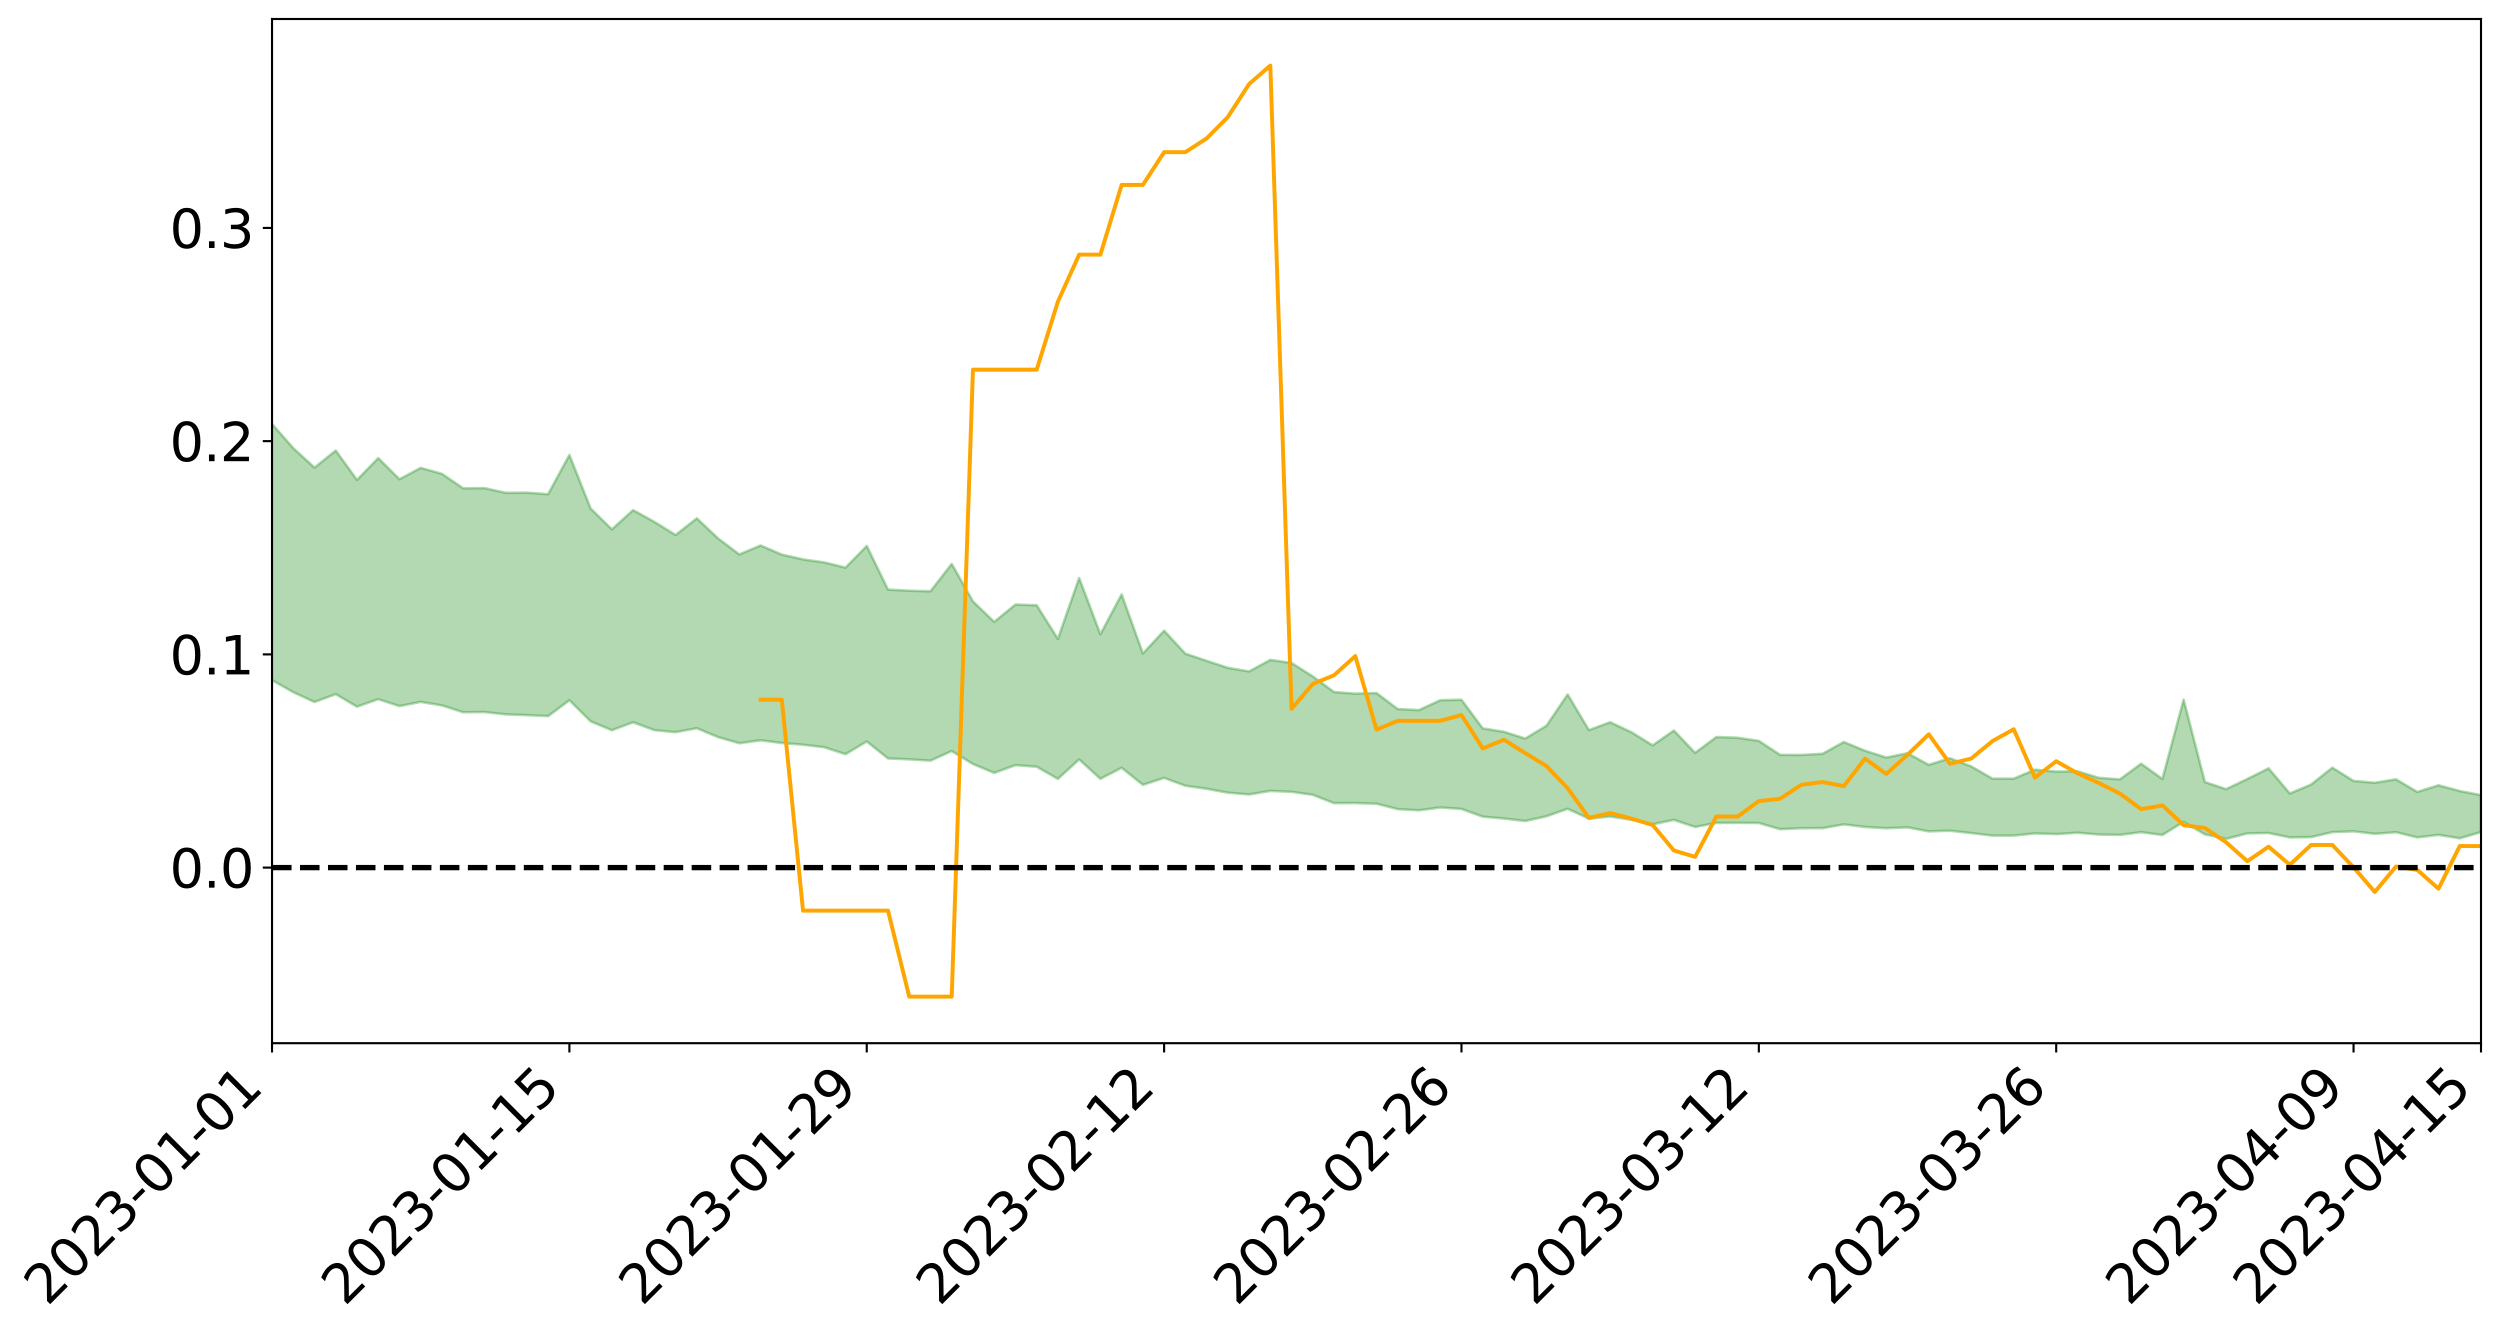 <?xml version="1.0" encoding="utf-8" standalone="no"?>
<!DOCTYPE svg PUBLIC "-//W3C//DTD SVG 1.1//EN"
  "http://www.w3.org/Graphics/SVG/1.1/DTD/svg11.dtd">
<svg xmlns:xlink="http://www.w3.org/1999/xlink" width="947.275pt" height="505.355pt" viewBox="0 0 947.275 505.355" xmlns="http://www.w3.org/2000/svg" version="1.1">
 <defs>
  <style type="text/css">*{stroke-linejoin: round; stroke-linecap: butt}</style>
 </defs>
 <g id="figure_1">
  <g id="patch_1">
   <path d="M 0 505.355 
L 947.275 505.355 
L 947.275 -0 
L 0 -0 
z
" style="fill: #ffffff"/>
  </g>
  <g id="axes_1">
   <g id="patch_2">
    <path d="M 103.075 395.28 
L 940.075 395.28 
L 940.075 7.2 
L 103.075 7.2 
z
" style="fill: #ffffff"/>
   </g>
   <g id="PolyCollection_1">
    <path d="M -4315.319 328.693 
L -4315.319 328.702 
L -4307.271 328.65 
L -4299.223 328.605 
L -4291.175 328.553 
L -4283.127 328.521 
L -4275.079 328.482 
L -4267.031 328.437 
L -4258.983 328.392 
L -4250.935 328.351 
L -4242.887 328.316 
L -4234.839 328.274 
L -4226.791 328.23 
L -4218.742 328.187 
L -4210.694 328.134 
L -4202.646 328.091 
L -4194.598 328.039 
L -4186.55 327.995 
L -4178.502 327.934 
L -4170.454 327.886 
L -4162.406 327.839 
L -4154.358 327.783 
L -4146.31 327.728 
L -4138.262 327.675 
L -4130.214 327.61 
L -4122.166 327.554 
L -4114.117 327.488 
L -4106.069 327.421 
L -4098.021 327.346 
L -4089.973 327.269 
L -4081.925 327.195 
L -4073.877 327.108 
L -4065.829 327.008 
L -4057.781 326.922 
L -4049.733 326.823 
L -4041.685 326.708 
L -4033.637 326.603 
L -4025.589 326.479 
L -4017.541 326.353 
L -4009.492 326.224 
L -4001.444 326.087 
L -3993.396 325.935 
L -3985.348 325.773 
L -3977.3 325.601 
L -3969.252 325.437 
L -3961.204 325.242 
L -3953.156 325.059 
L -3945.108 324.863 
L -3937.06 324.668 
L -3929.012 324.456 
L -3920.964 324.226 
L -3912.916 324.017 
L -3904.867 323.781 
L -3896.819 323.536 
L -3888.771 323.298 
L -3880.723 323.064 
L -3872.675 322.808 
L -3864.627 322.549 
L -3856.579 322.292 
L -3848.531 322.023 
L -3840.483 321.751 
L -3832.435 321.48 
L -3824.387 321.2 
L -3816.339 320.919 
L -3808.291 320.644 
L -3800.242 320.357 
L -3792.194 320.047 
L -3784.146 319.748 
L -3776.098 319.45 
L -3768.05 319.158 
L -3760.002 318.852 
L -3751.954 318.554 
L -3743.906 318.25 
L -3735.858 317.979 
L -3727.81 317.653 
L -3719.762 317.375 
L -3711.714 317.067 
L -3703.666 316.774 
L -3695.617 316.465 
L -3687.569 316.192 
L -3679.521 315.878 
L -3671.473 315.585 
L -3663.425 315.31 
L -3655.377 315.008 
L -3647.329 314.73 
L -3639.281 314.438 
L -3631.233 314.138 
L -3623.185 313.851 
L -3615.137 313.574 
L -3607.089 313.275 
L -3599.041 312.989 
L -3590.992 312.695 
L -3582.944 312.407 
L -3574.896 312.131 
L -3566.848 311.847 
L -3558.8 311.559 
L -3550.752 311.302 
L -3542.704 311.007 
L -3534.656 310.725 
L -3526.608 310.448 
L -3518.56 310.17 
L -3510.512 309.892 
L -3502.464 309.61 
L -3494.416 309.342 
L -3486.367 309.061 
L -3478.319 308.773 
L -3470.271 308.481 
L -3462.223 308.185 
L -3454.175 307.909 
L -3446.127 307.603 
L -3438.079 307.275 
L -3430.031 306.969 
L -3421.983 306.644 
L -3413.935 306.314 
L -3405.887 305.965 
L -3397.839 305.609 
L -3389.791 305.28 
L -3381.742 304.902 
L -3373.694 304.544 
L -3365.646 304.157 
L -3357.598 303.804 
L -3349.55 303.385 
L -3341.502 302.975 
L -3333.454 302.578 
L -3325.406 302.174 
L -3317.358 301.757 
L -3309.31 301.32 
L -3301.262 300.913 
L -3293.214 300.443 
L -3285.166 300.034 
L -3277.117 299.55 
L -3269.069 299.083 
L -3261.021 298.628 
L -3252.973 298.194 
L -3244.925 297.682 
L -3236.877 297.224 
L -3228.829 296.632 
L -3220.781 296.128 
L -3212.733 295.663 
L -3204.685 295.133 
L -3196.637 294.59 
L -3188.589 293.958 
L -3180.541 293.37 
L -3172.492 292.889 
L -3164.444 292.101 
L -3156.396 291.48 
L -3148.348 290.845 
L -3140.3 290.187 
L -3132.252 289.433 
L -3124.204 288.729 
L -3116.156 288.213 
L -3108.108 287.542 
L -3100.06 286.406 
L -3092.012 285.463 
L -3083.964 284.786 
L -3075.916 283.825 
L -3067.867 283.043 
L -3059.819 282.374 
L -3051.771 281.322 
L -3043.723 280.118 
L -3035.675 279.321 
L -3027.627 278.842 
L -3019.579 277.854 
L -3011.531 277.461 
L -3003.483 276.779 
L -2995.435 275.704 
L -2987.387 275.595 
L -2979.339 275.893 
L -2971.291 276.679 
L -2963.242 275.588 
L -2955.194 277.577 
L -2947.146 278.111 
L -2939.098 275.347 
L -2931.05 276.208 
L -2923.002 277.518 
L -2914.954 276.833 
L -2906.906 276.732 
L -2898.858 282.149 
L -2890.81 289.824 
L -2882.762 293.657 
L -2874.714 285.399 
L -2866.666 289.684 
L -2858.617 295.283 
L -2850.569 294.975 
L -2842.521 306.337 
L -2834.473 304.793 
L -2826.425 301.321 
L -2818.377 292.716 
L -2810.329 300.802 
L -2802.281 305.661 
L -2794.233 303.62 
L -2786.185 304.879 
L -2778.137 309.458 
L -2770.089 308.835 
L -2762.041 304.864 
L -2753.992 309.824 
L -2745.944 310.796 
L -2737.896 309.007 
L -2729.848 312.149 
L -2721.8 313.289 
L -2713.752 312.961 
L -2705.704 311.989 
L -2697.656 313.012 
L -2689.608 311.939 
L -2681.56 312.019 
L -2673.512 312.996 
L -2665.464 312.053 
L -2657.416 312.525 
L -2649.367 312.54 
L -2641.319 311.779 
L -2633.271 312.047 
L -2625.223 310.957 
L -2617.175 311.025 
L -2609.127 311.321 
L -2601.079 311.334 
L -2593.031 310.802 
L -2584.983 310.349 
L -2576.935 310.233 
L -2568.887 309.735 
L -2560.839 309.658 
L -2552.791 309.565 
L -2544.742 308.811 
L -2536.694 309.168 
L -2528.646 308.669 
L -2520.598 308.453 
L -2512.55 308.466 
L -2504.502 307.976 
L -2496.454 307.851 
L -2488.406 308.01 
L -2480.358 308.269 
L -2472.31 307.457 
L -2464.262 307.306 
L -2456.214 307.027 
L -2448.166 308.384 
L -2440.117 308.382 
L -2432.069 308.872 
L -2424.021 307.506 
L -2415.973 306.649 
L -2407.925 306.861 
L -2399.877 307.72 
L -2391.829 307.809 
L -2383.781 306.145 
L -2375.733 307.426 
L -2367.685 307.01 
L -2359.637 306.704 
L -2351.589 305.879 
L -2343.541 306.388 
L -2335.492 305.931 
L -2327.444 306.161 
L -2319.396 305.564 
L -2311.348 305.064 
L -2303.3 304.255 
L -2295.252 303.797 
L -2287.204 303.365 
L -2279.156 302.815 
L -2271.108 302.577 
L -2263.06 302.041 
L -2255.012 301.469 
L -2246.964 300.225 
L -2238.916 299.237 
L -2230.867 298.696 
L -2222.819 297.628 
L -2214.771 297.267 
L -2206.723 296.291 
L -2198.675 294.942 
L -2190.627 293.784 
L -2182.579 292.855 
L -2174.531 291.472 
L -2166.483 290.548 
L -2158.435 289.33 
L -2150.387 288.227 
L -2142.339 286.872 
L -2134.291 285.724 
L -2126.242 284.243 
L -2118.194 283.032 
L -2110.146 281.743 
L -2102.098 280.103 
L -2094.05 278.597 
L -2086.002 277.403 
L -2077.954 276.122 
L -2069.906 274.523 
L -2061.858 273.217 
L -2053.81 271.669 
L -2045.762 269.513 
L -2037.714 268.5 
L -2029.666 266.711 
L -2021.617 265.28 
L -2013.569 263.683 
L -2005.521 261.934 
L -1997.473 260.174 
L -1989.425 258.534 
L -1981.377 256.389 
L -1973.329 254.983 
L -1965.281 252.916 
L -1957.233 251.566 
L -1949.185 249.495 
L -1941.137 247.466 
L -1933.089 245.624 
L -1925.041 244.112 
L -1916.992 241.744 
L -1908.944 240.07 
L -1900.896 237.949 
L -1892.848 236.176 
L -1884.8 233.948 
L -1876.752 231.963 
L -1868.704 231.492 
L -1860.656 227.832 
L -1852.608 227.046 
L -1844.56 224.721 
L -1836.512 223.036 
L -1828.464 221.099 
L -1820.416 219.063 
L -1812.367 217.187 
L -1804.319 215.41 
L -1796.271 213.729 
L -1788.223 212.035 
L -1780.175 212.903 
L -1772.127 208.383 
L -1764.079 207.226 
L -1756.031 210.24 
L -1747.983 205.111 
L -1739.935 205.65 
L -1731.887 204.924 
L -1723.839 202.08 
L -1715.791 202.425 
L -1707.742 204.516 
L -1699.694 202.449 
L -1691.646 201.523 
L -1683.598 202.968 
L -1675.55 202.328 
L -1667.502 203.18 
L -1659.454 204.612 
L -1651.406 206.553 
L -1643.358 212.297 
L -1635.31 210.661 
L -1627.262 213.565 
L -1619.214 215.777 
L -1611.166 217.033 
L -1603.117 219.994 
L -1595.069 221.632 
L -1587.021 217.637 
L -1578.973 220.93 
L -1570.925 227.489 
L -1562.877 230.709 
L -1554.829 232.161 
L -1546.781 241.074 
L -1538.733 241.753 
L -1530.685 244.15 
L -1522.637 243.449 
L -1514.589 250.96 
L -1506.541 248.567 
L -1498.492 247.186 
L -1490.444 253.592 
L -1482.396 258.124 
L -1474.348 257.666 
L -1466.3 260.33 
L -1458.252 261.149 
L -1450.204 261.244 
L -1442.156 261.168 
L -1434.108 262.601 
L -1426.06 263.374 
L -1418.012 267.987 
L -1409.964 265.489 
L -1401.916 269.484 
L -1393.867 268.461 
L -1385.819 267.802 
L -1377.771 269.349 
L -1369.723 270.71 
L -1361.675 268.718 
L -1353.627 269.512 
L -1345.579 269.438 
L -1337.531 271.521 
L -1329.483 270.271 
L -1321.435 269.6 
L -1313.387 270.072 
L -1305.339 270.964 
L -1297.291 270.248 
L -1289.242 268.983 
L -1281.194 269.369 
L -1273.146 267.53 
L -1265.098 267.469 
L -1257.05 269.882 
L -1249.002 269.464 
L -1240.954 267.686 
L -1232.906 267.03 
L -1224.858 266.906 
L -1216.81 264.978 
L -1208.762 265.055 
L -1200.714 264.722 
L -1192.666 264.045 
L -1184.617 263.268 
L -1176.569 261.921 
L -1168.521 262.168 
L -1160.473 261.144 
L -1152.425 260.645 
L -1144.377 259.935 
L -1136.329 259.63 
L -1128.281 258.516 
L -1120.233 256.781 
L -1112.185 256.386 
L -1104.137 254.925 
L -1096.089 252.97 
L -1088.041 253.867 
L -1079.992 251.333 
L -1071.944 251.982 
L -1063.896 251.279 
L -1055.848 251.172 
L -1047.8 249.478 
L -1039.752 249.129 
L -1031.704 248.686 
L -1023.656 246.674 
L -1015.608 246.909 
L -1007.56 246.547 
L -999.512 246.279 
L -991.464 245.24 
L -983.416 245.461 
L -975.367 244.411 
L -967.319 243.415 
L -959.271 241.94 
L -951.223 241.373 
L -943.175 240.955 
L -935.127 239.903 
L -927.079 239.914 
L -919.031 239.344 
L -910.983 238.41 
L -902.935 238.332 
L -894.887 237.298 
L -886.839 237.973 
L -878.791 237.23 
L -870.742 237.171 
L -862.694 235.928 
L -854.646 234.268 
L -846.598 235.532 
L -838.55 235.414 
L -830.502 234.829 
L -822.454 234.23 
L -814.406 233.067 
L -806.358 232.76 
L -798.31 232.1 
L -790.262 232.139 
L -782.214 231.863 
L -774.166 230.768 
L -766.117 229.236 
L -758.069 231.124 
L -750.021 230.621 
L -741.973 229.318 
L -733.925 230.081 
L -725.877 227.783 
L -717.829 228.02 
L -709.781 228.123 
L -701.733 226.551 
L -693.685 229.116 
L -685.637 226.458 
L -677.589 225.084 
L -669.541 226.741 
L -661.492 227.152 
L -653.444 226.268 
L -645.396 226.875 
L -637.348 225.617 
L -629.3 227.89 
L -621.252 226.639 
L -613.204 227.052 
L -605.156 225.387 
L -597.108 223.886 
L -589.06 225.628 
L -581.012 228.81 
L -572.964 225.014 
L -564.916 225.139 
L -556.867 223.668 
L -548.819 224.243 
L -540.771 223.977 
L -532.723 223.038 
L -524.675 222.641 
L -516.627 224.156 
L -508.579 223.26 
L -500.531 224.646 
L -492.483 224.856 
L -484.435 220.582 
L -476.387 222.278 
L -468.339 222.383 
L -460.291 222.645 
L -452.242 222.882 
L -444.194 225.567 
L -436.146 226.635 
L -428.098 226.506 
L -420.05 229.484 
L -412.002 234.422 
L -403.954 228.555 
L -395.906 228.499 
L -387.858 228.639 
L -379.81 230.61 
L -371.762 231.077 
L -363.714 231.083 
L -355.666 235.35 
L -347.617 236.934 
L -339.569 232.123 
L -331.521 236.512 
L -323.473 234.372 
L -315.425 233.044 
L -307.377 238.37 
L -299.329 237.325 
L -291.281 240.766 
L -283.233 239.729 
L -275.185 237.418 
L -267.137 239.574 
L -259.089 239.583 
L -251.041 241.705 
L -242.992 240.381 
L -234.944 243.869 
L -226.896 241.373 
L -218.848 243.217 
L -210.8 242.846 
L -202.752 244.875 
L -194.704 241.612 
L -186.656 245.115 
L -178.608 244.928 
L -170.56 247.326 
L -162.512 248.597 
L -154.464 248.617 
L -146.416 248.016 
L -138.367 249.567 
L -130.319 250.731 
L -122.271 249.724 
L -114.223 249.355 
L -106.175 250.717 
L -98.127 251.958 
L -90.079 249.85 
L -82.031 248.637 
L -73.983 253.509 
L -65.935 255.733 
L -57.887 250.781 
L -49.839 252.26 
L -41.791 253.009 
L -33.742 253.381 
L -25.694 255.893 
L -17.646 255.596 
L -9.598 254.597 
L -1.55 255.707 
L 6.498 256.028 
L 14.546 253.378 
L 22.594 254.758 
L 30.642 253.949 
L 38.69 257.684 
L 46.738 262.286 
L 54.786 261.678 
L 62.834 258.107 
L 70.883 257.763 
L 78.931 258.305 
L 86.979 258.526 
L 95.027 261.965 
L 103.075 257.71 
L 111.123 262.295 
L 119.171 265.999 
L 127.219 263.027 
L 135.267 267.779 
L 143.315 264.924 
L 151.363 267.553 
L 159.411 265.951 
L 167.459 267.291 
L 175.508 269.888 
L 183.556 269.807 
L 191.604 270.678 
L 199.652 270.98 
L 207.7 271.354 
L 215.748 265.342 
L 223.796 273.326 
L 231.844 276.694 
L 239.892 273.679 
L 247.94 276.667 
L 255.988 277.43 
L 264.036 275.928 
L 272.084 279.302 
L 280.133 281.62 
L 288.181 280.514 
L 296.229 281.532 
L 304.277 282.183 
L 312.325 283.142 
L 320.373 285.773 
L 328.421 280.961 
L 336.469 287.374 
L 344.517 287.734 
L 352.565 288.22 
L 360.613 284.577 
L 368.661 289.493 
L 376.709 292.861 
L 384.758 289.927 
L 392.806 290.522 
L 400.854 295.128 
L 408.902 287.763 
L 416.95 295.112 
L 424.998 290.925 
L 433.046 297.399 
L 441.094 294.749 
L 449.142 297.73 
L 457.19 298.868 
L 465.238 300.358 
L 473.286 301.036 
L 481.334 299.686 
L 489.383 300.03 
L 497.431 301.172 
L 505.479 304.322 
L 513.527 304.296 
L 521.575 304.536 
L 529.623 306.595 
L 537.671 307.045 
L 545.719 305.974 
L 553.767 306.511 
L 561.815 309.439 
L 569.863 310.147 
L 577.911 311.104 
L 585.959 309.307 
L 594.008 306.462 
L 602.056 310.186 
L 610.104 309.396 
L 618.152 310.59 
L 626.2 312.343 
L 634.248 310.678 
L 642.296 313.349 
L 650.344 311.82 
L 658.392 311.777 
L 666.44 311.855 
L 674.488 314.191 
L 682.536 313.815 
L 690.584 313.789 
L 698.633 312.379 
L 706.681 313.347 
L 714.729 313.825 
L 722.777 313.497 
L 730.825 315.015 
L 738.873 314.779 
L 746.921 315.661 
L 754.969 316.629 
L 763.017 316.62 
L 771.065 315.79 
L 779.113 316.059 
L 787.161 315.534 
L 795.209 316.22 
L 803.258 316.349 
L 811.306 315.318 
L 819.354 316.38 
L 827.402 311.417 
L 835.45 316.16 
L 843.498 317.862 
L 851.546 315.789 
L 859.594 315.646 
L 867.642 317.304 
L 875.69 317.195 
L 883.738 315.306 
L 891.786 314.994 
L 899.834 315.94 
L 907.883 315.339 
L 915.931 317.311 
L 923.979 316.343 
L 932.027 317.651 
L 940.075 315.281 
L 940.075 301.281 
L 940.075 301.281 
L 932.027 299.729 
L 923.979 297.556 
L 915.931 300.08 
L 907.883 295.285 
L 899.834 296.596 
L 891.786 295.899 
L 883.738 290.881 
L 875.69 297.278 
L 867.642 300.679 
L 859.594 291.127 
L 851.546 295.161 
L 843.498 299.018 
L 835.45 296.328 
L 827.402 265.097 
L 819.354 295.168 
L 811.306 289.378 
L 803.258 295.306 
L 795.209 294.724 
L 787.161 292.259 
L 779.113 292.372 
L 771.065 291.639 
L 763.017 295.037 
L 754.969 295.049 
L 746.921 290.404 
L 738.873 287.31 
L 730.825 289.804 
L 722.777 285.392 
L 714.729 287.053 
L 706.681 284.453 
L 698.633 281.155 
L 690.584 285.621 
L 682.536 286.06 
L 674.488 286.023 
L 666.44 280.732 
L 658.392 279.54 
L 650.344 279.257 
L 642.296 285.276 
L 634.248 276.808 
L 626.2 282.425 
L 618.152 277.44 
L 610.104 273.668 
L 602.056 276.646 
L 594.008 263.139 
L 585.959 275.001 
L 577.911 279.846 
L 569.863 277.282 
L 561.815 275.996 
L 553.767 265.138 
L 545.719 265.33 
L 537.671 269.056 
L 529.623 268.676 
L 521.575 262.609 
L 513.527 262.836 
L 505.479 262.221 
L 497.431 256.305 
L 489.383 251.211 
L 481.334 250.043 
L 473.286 254.408 
L 465.238 253.05 
L 457.19 250.394 
L 449.142 247.686 
L 441.094 238.973 
L 433.046 247.629 
L 424.998 225.221 
L 416.95 240.347 
L 408.902 219.015 
L 400.854 242.099 
L 392.806 229.325 
L 384.758 229.074 
L 376.709 235.638 
L 368.661 227.853 
L 360.613 213.685 
L 352.565 224.043 
L 344.517 223.823 
L 336.469 223.398 
L 328.421 206.877 
L 320.373 215.079 
L 312.325 213.109 
L 304.277 211.957 
L 296.229 210.14 
L 288.181 206.686 
L 280.133 210.084 
L 272.084 204.004 
L 264.036 196.405 
L 255.988 202.722 
L 247.94 197.737 
L 239.892 193.293 
L 231.844 200.577 
L 223.796 192.679 
L 215.748 172.391 
L 207.7 187.252 
L 199.652 186.68 
L 191.604 186.735 
L 183.556 184.943 
L 175.508 185.05 
L 167.459 179.539 
L 159.411 177.286 
L 151.363 181.589 
L 143.315 173.577 
L 135.267 181.849 
L 127.219 170.72 
L 119.171 177.191 
L 111.123 169.808 
L 103.075 160.657 
L 95.027 169.189 
L 86.979 161.183 
L 78.931 161.814 
L 70.883 161.538 
L 62.834 162.403 
L 54.786 170.115 
L 46.738 172.015 
L 38.69 162.951 
L 30.642 153.673 
L 22.594 156.411 
L 14.546 154.632 
L 6.498 160.637 
L -1.55 160.147 
L -9.598 157.905 
L -17.646 161.103 
L -25.694 160.997 
L -33.742 156.376 
L -41.791 157.105 
L -49.839 155.417 
L -57.887 153.306 
L -65.935 164.23 
L -73.983 158.341 
L -82.031 150.226 
L -90.079 154.38 
L -98.127 158.116 
L -106.175 155.958 
L -114.223 154.347 
L -122.271 155.953 
L -130.319 159.898 
L -138.367 156.038 
L -146.416 154.753 
L -154.464 156.623 
L -162.512 154.293 
L -170.56 155.327 
L -178.608 150.431 
L -186.656 152.514 
L -194.704 146.503 
L -202.752 152.108 
L -210.8 149.815 
L -218.848 151.551 
L -226.896 150.08 
L -234.944 153.594 
L -242.992 148.244 
L -251.041 151.998 
L -259.089 148.712 
L -267.137 149.634 
L -275.185 147.114 
L -283.233 148.813 
L -291.281 153.026 
L -299.329 149.426 
L -307.377 150.603 
L -315.425 143.287 
L -323.473 147.024 
L -331.521 149.041 
L -339.569 143.467 
L -347.617 150.213 
L -355.666 150.975 
L -363.714 143.872 
L -371.762 144.271 
L -379.81 144.028 
L -387.858 141.659 
L -395.906 143.779 
L -403.954 143.418 
L -412.002 152.376 
L -420.05 146.734 
L -428.098 142.667 
L -436.146 143.133 
L -444.194 142.205 
L -452.242 139.925 
L -460.291 141.262 
L -468.339 139.876 
L -476.387 142.301 
L -484.435 140.123 
L -492.483 145.48 
L -500.531 146.574 
L -508.579 145.878 
L -516.627 147.416 
L -524.675 145.983 
L -532.723 147.889 
L -540.771 149.185 
L -548.819 151.938 
L -556.867 150.522 
L -564.916 153.545 
L -572.964 153.46 
L -581.012 158.712 
L -589.06 155.872 
L -597.108 154.549 
L -605.156 157.014 
L -613.204 158.341 
L -621.252 158.798 
L -629.3 161.963 
L -637.348 159.913 
L -645.396 162.141 
L -653.444 161.582 
L -661.492 162.363 
L -669.541 161.884 
L -677.589 161.024 
L -685.637 163.575 
L -693.685 166.861 
L -701.733 164.121 
L -709.781 166.157 
L -717.829 165.691 
L -725.877 166.973 
L -733.925 169.559 
L -741.973 169.062 
L -750.021 171.207 
L -758.069 171.979 
L -766.117 170.159 
L -774.166 171.672 
L -782.214 173.324 
L -790.262 174.096 
L -798.31 174.313 
L -806.358 175.566 
L -814.406 175.685 
L -822.454 177.411 
L -830.502 178.088 
L -838.55 178.689 
L -846.598 179.288 
L -854.646 176.977 
L -862.694 180.103 
L -870.742 181.517 
L -878.791 181.465 
L -886.839 181.827 
L -894.887 182.114 
L -902.935 183.213 
L -910.983 183.208 
L -919.031 184.725 
L -927.079 185.429 
L -935.127 185.398 
L -943.175 186.123 
L -951.223 187.011 
L -959.271 187.925 
L -967.319 190.366 
L -975.367 191.153 
L -983.416 192.487 
L -991.464 192.239 
L -999.512 193.543 
L -1007.56 193.938 
L -1015.608 194.551 
L -1023.656 193.756 
L -1031.704 197.126 
L -1039.752 197.718 
L -1047.8 198.252 
L -1055.848 200.423 
L -1063.896 200.641 
L -1071.944 201.755 
L -1079.992 201.187 
L -1088.041 204.07 
L -1096.089 203.697 
L -1104.137 206.497 
L -1112.185 208.601 
L -1120.233 209.482 
L -1128.281 212.031 
L -1136.329 214.108 
L -1144.377 214.433 
L -1152.425 215.857 
L -1160.473 216.537 
L -1168.521 218.277 
L -1176.569 218.262 
L -1184.617 220.525 
L -1192.666 222.306 
L -1200.714 223.505 
L -1208.762 224.36 
L -1216.81 225.104 
L -1224.858 227.485 
L -1232.906 228.304 
L -1240.954 229.892 
L -1249.002 232.07 
L -1257.05 232.976 
L -1265.098 231.626 
L -1273.146 232.43 
L -1281.194 234.752 
L -1289.242 235.274 
L -1297.291 236.947 
L -1305.339 238.226 
L -1313.387 237.948 
L -1321.435 238.823 
L -1329.483 239.848 
L -1337.531 241.483 
L -1345.579 240.182 
L -1353.627 241.088 
L -1361.675 241.325 
L -1369.723 243.523 
L -1377.771 243.502 
L -1385.819 242.627 
L -1393.867 243.888 
L -1401.916 245.176 
L -1409.964 242.547 
L -1418.012 245.355 
L -1426.06 242.224 
L -1434.108 242.28 
L -1442.156 241.815 
L -1450.204 242.807 
L -1458.252 243.241 
L -1466.3 243.026 
L -1474.348 241.513 
L -1482.396 242.862 
L -1490.444 238.98 
L -1498.492 234.699 
L -1506.541 235.999 
L -1514.589 238.373 
L -1522.637 232.787 
L -1530.685 233.239 
L -1538.733 232.055 
L -1546.781 231.872 
L -1554.829 224.74 
L -1562.877 224.158 
L -1570.925 221.535 
L -1578.973 215.631 
L -1587.021 211.127 
L -1595.069 216.148 
L -1603.117 213.823 
L -1611.166 209.876 
L -1619.214 208.263 
L -1627.262 205.365 
L -1635.31 201.53 
L -1643.358 203.322 
L -1651.406 196.37 
L -1659.454 193.044 
L -1667.502 191.493 
L -1675.55 190.238 
L -1683.598 191.122 
L -1691.646 189.509 
L -1699.694 191.087 
L -1707.742 193.301 
L -1715.791 190.19 
L -1723.839 190.014 
L -1731.887 193.384 
L -1739.935 194.291 
L -1747.983 193.256 
L -1756.031 200.049 
L -1764.079 195.665 
L -1772.127 197.474 
L -1780.175 202.727 
L -1788.223 201.588 
L -1796.271 203.69 
L -1804.319 205.607 
L -1812.367 207.816 
L -1820.416 209.935 
L -1828.464 212.303 
L -1836.512 214.516 
L -1844.56 216.379 
L -1852.608 219.174 
L -1860.656 220.061 
L -1868.704 224.356 
L -1876.752 224.806 
L -1884.8 227.099 
L -1892.848 229.728 
L -1900.896 231.759 
L -1908.944 234.287 
L -1916.992 236.172 
L -1925.041 238.918 
L -1933.089 240.684 
L -1941.137 242.875 
L -1949.185 245.192 
L -1957.233 247.605 
L -1965.281 249.226 
L -1973.329 251.599 
L -1981.377 253.175 
L -1989.425 255.584 
L -1997.473 257.446 
L -2005.521 259.467 
L -2013.569 261.42 
L -2021.617 262.982 
L -2029.666 264.338 
L -2037.714 266.035 
L -2045.762 266.99 
L -2053.81 269.034 
L -2061.858 270.47 
L -2069.906 271.754 
L -2077.954 273.28 
L -2086.002 274.281 
L -2094.05 275.65 
L -2102.098 277.05 
L -2110.146 278.569 
L -2118.194 279.766 
L -2126.242 280.942 
L -2134.291 282.208 
L -2142.339 283.427 
L -2150.387 284.727 
L -2158.435 285.79 
L -2166.483 286.931 
L -2174.531 287.884 
L -2182.579 289.149 
L -2190.627 290.095 
L -2198.675 291.147 
L -2206.723 292.423 
L -2214.771 293.338 
L -2222.819 293.676 
L -2230.867 294.727 
L -2238.916 295.309 
L -2246.964 296.319 
L -2255.012 297.477 
L -2263.06 298.109 
L -2271.108 298.699 
L -2279.156 298.867 
L -2287.204 299.469 
L -2295.252 299.846 
L -2303.3 300.244 
L -2311.348 301.056 
L -2319.396 301.543 
L -2327.444 302.22 
L -2335.492 301.882 
L -2343.541 302.256 
L -2351.589 301.699 
L -2359.637 302.6 
L -2367.685 302.742 
L -2375.733 303.397 
L -2383.781 302.005 
L -2391.829 303.678 
L -2399.877 303.534 
L -2407.925 302.556 
L -2415.973 302.291 
L -2424.021 303.136 
L -2432.069 304.612 
L -2440.117 304.002 
L -2448.166 303.937 
L -2456.214 302.385 
L -2464.262 302.32 
L -2472.31 302.706 
L -2480.358 303.577 
L -2488.406 303.222 
L -2496.454 302.973 
L -2504.502 303.058 
L -2512.55 303.562 
L -2520.598 303.367 
L -2528.646 303.662 
L -2536.694 304.194 
L -2544.742 303.707 
L -2552.791 304.507 
L -2560.839 304.575 
L -2568.887 304.614 
L -2576.935 305.097 
L -2584.983 305.171 
L -2593.031 305.716 
L -2601.079 306.317 
L -2609.127 306.266 
L -2617.175 305.937 
L -2625.223 305.684 
L -2633.271 307.03 
L -2641.319 306.729 
L -2649.367 307.616 
L -2657.416 307.577 
L -2665.464 307.159 
L -2673.512 308.037 
L -2681.56 307.112 
L -2689.608 307.1 
L -2697.656 308.233 
L -2705.704 307.324 
L -2713.752 308.391 
L -2721.8 308.697 
L -2729.848 307.696 
L -2737.896 304.631 
L -2745.944 306.501 
L -2753.992 305.524 
L -2762.041 300.989 
L -2770.089 304.749 
L -2778.137 305.475 
L -2786.185 301.273 
L -2794.233 300.074 
L -2802.281 302.235 
L -2810.329 297.385 
L -2818.377 288.832 
L -2826.425 298.088 
L -2834.473 301.689 
L -2842.521 303.316 
L -2850.569 291.645 
L -2858.617 292.048 
L -2866.666 286.24 
L -2874.714 281.776 
L -2882.762 290.598 
L -2890.81 286.673 
L -2898.858 278.699 
L -2906.906 273.125 
L -2914.954 273.369 
L -2923.002 274.216 
L -2931.05 272.956 
L -2939.098 272.171 
L -2947.146 275.193 
L -2955.194 274.725 
L -2963.242 272.583 
L -2971.291 273.728 
L -2979.339 272.784 
L -2987.387 272.347 
L -2995.435 272.308 
L -3003.483 273.434 
L -3011.531 274.053 
L -3019.579 274.371 
L -3027.627 275.331 
L -3035.675 275.736 
L -3043.723 276.503 
L -3051.771 277.772 
L -3059.819 278.738 
L -3067.867 279.374 
L -3075.916 280.09 
L -3083.964 281.076 
L -3092.012 281.663 
L -3100.06 282.608 
L -3108.108 283.774 
L -3116.156 284.454 
L -3124.204 284.896 
L -3132.252 285.604 
L -3140.3 286.32 
L -3148.348 286.979 
L -3156.396 287.608 
L -3164.444 288.213 
L -3172.492 289.07 
L -3180.541 289.486 
L -3188.589 290.107 
L -3196.637 290.758 
L -3204.685 291.312 
L -3212.733 291.861 
L -3220.781 292.304 
L -3228.829 292.783 
L -3236.877 293.448 
L -3244.925 293.896 
L -3252.973 294.43 
L -3261.021 294.855 
L -3269.069 295.34 
L -3277.117 295.839 
L -3285.166 296.346 
L -3293.214 296.769 
L -3301.262 297.264 
L -3309.31 297.693 
L -3317.358 298.154 
L -3325.406 298.58 
L -3333.454 299.027 
L -3341.502 299.438 
L -3349.55 299.881 
L -3357.598 300.361 
L -3365.646 300.722 
L -3373.694 301.18 
L -3381.742 301.572 
L -3389.791 302.03 
L -3397.839 302.361 
L -3405.887 302.786 
L -3413.935 303.191 
L -3421.983 303.576 
L -3430.031 303.969 
L -3438.079 304.331 
L -3446.127 304.755 
L -3454.175 305.136 
L -3462.223 305.447 
L -3470.271 305.819 
L -3478.319 306.19 
L -3486.367 306.558 
L -3494.416 306.913 
L -3502.464 307.242 
L -3510.512 307.605 
L -3518.56 307.96 
L -3526.608 308.317 
L -3534.656 308.671 
L -3542.704 309.034 
L -3550.752 309.412 
L -3558.8 309.734 
L -3566.848 310.105 
L -3574.896 310.467 
L -3582.944 310.814 
L -3590.992 311.172 
L -3599.041 311.536 
L -3607.089 311.889 
L -3615.137 312.26 
L -3623.185 312.595 
L -3631.233 312.937 
L -3639.281 313.3 
L -3647.329 313.649 
L -3655.377 313.978 
L -3663.425 314.327 
L -3671.473 314.642 
L -3679.521 314.981 
L -3687.569 315.344 
L -3695.617 315.65 
L -3703.666 315.995 
L -3711.714 316.32 
L -3719.762 316.662 
L -3727.81 316.967 
L -3735.858 317.329 
L -3743.906 317.623 
L -3751.954 317.956 
L -3760.002 318.281 
L -3768.05 318.615 
L -3776.098 318.93 
L -3784.146 319.251 
L -3792.194 319.575 
L -3800.242 319.906 
L -3808.291 320.199 
L -3816.339 320.478 
L -3824.387 320.764 
L -3832.435 321.052 
L -3840.483 321.33 
L -3848.531 321.615 
L -3856.579 321.896 
L -3864.627 322.164 
L -3872.675 322.436 
L -3880.723 322.707 
L -3888.771 322.952 
L -3896.819 323.203 
L -3904.867 323.467 
L -3912.916 323.716 
L -3920.964 323.937 
L -3929.012 324.185 
L -3937.06 324.41 
L -3945.108 324.616 
L -3953.156 324.824 
L -3961.204 325.018 
L -3969.252 325.23 
L -3977.3 325.403 
L -3985.348 325.587 
L -3993.396 325.761 
L -4001.444 325.921 
L -4009.492 326.067 
L -4017.541 326.199 
L -4025.589 326.331 
L -4033.637 326.462 
L -4041.685 326.569 
L -4049.733 326.691 
L -4057.781 326.793 
L -4065.829 326.88 
L -4073.877 326.985 
L -4081.925 327.075 
L -4089.973 327.149 
L -4098.021 327.229 
L -4106.069 327.307 
L -4114.117 327.375 
L -4122.166 327.443 
L -4130.214 327.499 
L -4138.262 327.568 
L -4146.31 327.621 
L -4154.358 327.678 
L -4162.406 327.738 
L -4170.454 327.786 
L -4178.502 327.837 
L -4186.55 327.907 
L -4194.598 327.954 
L -4202.646 328.013 
L -4210.694 328.059 
L -4218.742 328.122 
L -4226.791 328.171 
L -4234.839 328.224 
L -4242.887 328.269 
L -4250.935 328.31 
L -4258.983 328.358 
L -4267.031 328.413 
L -4275.079 328.466 
L -4283.127 328.511 
L -4291.175 328.546 
L -4299.223 328.599 
L -4307.271 328.641 
L -4315.319 328.693 
z
" clip-path="url(#pd0241c84b2)" style="fill: #008000; fill-opacity: 0.3; stroke: #008000; stroke-opacity: 0.3"/>
   </g>
   <g id="matplotlib.axis_1">
    <g id="xtick_1">
     <g id="line2d_1">
      <defs>
       <path id="mbf9c1106ee" d="M 0 0 
L 0 3.5 
" style="stroke: #000000; stroke-width: 0.8"/>
      </defs>
      <g>
       <use xlink:href="#mbf9c1106ee" x="103.075" y="395.28" style="stroke: #000000; stroke-width: 0.8"/>
      </g>
     </g>
     <g id="text_1">
      <!-- 2023-01-01 -->
      <g transform="translate(17.946 495.214) rotate(-45) scale(0.2 -0.2)">
       <defs>
        <path id="DejaVuSans-32" d="M 1228 531 
L 3431 531 
L 3431 0 
L 469 0 
L 469 531 
Q 828 903 1448 1529 
Q 2069 2156 2228 2338 
Q 2531 2678 2651 2914 
Q 2772 3150 2772 3378 
Q 2772 3750 2511 3984 
Q 2250 4219 1831 4219 
Q 1534 4219 1204 4116 
Q 875 4013 500 3803 
L 500 4441 
Q 881 4594 1212 4672 
Q 1544 4750 1819 4750 
Q 2544 4750 2975 4387 
Q 3406 4025 3406 3419 
Q 3406 3131 3298 2873 
Q 3191 2616 2906 2266 
Q 2828 2175 2409 1742 
Q 1991 1309 1228 531 
z
" transform="scale(0.016)"/>
        <path id="DejaVuSans-30" d="M 2034 4250 
Q 1547 4250 1301 3770 
Q 1056 3291 1056 2328 
Q 1056 1369 1301 889 
Q 1547 409 2034 409 
Q 2525 409 2770 889 
Q 3016 1369 3016 2328 
Q 3016 3291 2770 3770 
Q 2525 4250 2034 4250 
z
M 2034 4750 
Q 2819 4750 3233 4129 
Q 3647 3509 3647 2328 
Q 3647 1150 3233 529 
Q 2819 -91 2034 -91 
Q 1250 -91 836 529 
Q 422 1150 422 2328 
Q 422 3509 836 4129 
Q 1250 4750 2034 4750 
z
" transform="scale(0.016)"/>
        <path id="DejaVuSans-33" d="M 2597 2516 
Q 3050 2419 3304 2112 
Q 3559 1806 3559 1356 
Q 3559 666 3084 287 
Q 2609 -91 1734 -91 
Q 1441 -91 1130 -33 
Q 819 25 488 141 
L 488 750 
Q 750 597 1062 519 
Q 1375 441 1716 441 
Q 2309 441 2620 675 
Q 2931 909 2931 1356 
Q 2931 1769 2642 2001 
Q 2353 2234 1838 2234 
L 1294 2234 
L 1294 2753 
L 1863 2753 
Q 2328 2753 2575 2939 
Q 2822 3125 2822 3475 
Q 2822 3834 2567 4026 
Q 2313 4219 1838 4219 
Q 1578 4219 1281 4162 
Q 984 4106 628 3988 
L 628 4550 
Q 988 4650 1302 4700 
Q 1616 4750 1894 4750 
Q 2613 4750 3031 4423 
Q 3450 4097 3450 3541 
Q 3450 3153 3228 2886 
Q 3006 2619 2597 2516 
z
" transform="scale(0.016)"/>
        <path id="DejaVuSans-2d" d="M 313 2009 
L 1997 2009 
L 1997 1497 
L 313 1497 
L 313 2009 
z
" transform="scale(0.016)"/>
        <path id="DejaVuSans-31" d="M 794 531 
L 1825 531 
L 1825 4091 
L 703 3866 
L 703 4441 
L 1819 4666 
L 2450 4666 
L 2450 531 
L 3481 531 
L 3481 0 
L 794 0 
L 794 531 
z
" transform="scale(0.016)"/>
       </defs>
       <use xlink:href="#DejaVuSans-32"/>
       <use xlink:href="#DejaVuSans-30" x="63.623"/>
       <use xlink:href="#DejaVuSans-32" x="127.246"/>
       <use xlink:href="#DejaVuSans-33" x="190.869"/>
       <use xlink:href="#DejaVuSans-2d" x="254.492"/>
       <use xlink:href="#DejaVuSans-30" x="290.576"/>
       <use xlink:href="#DejaVuSans-31" x="354.199"/>
       <use xlink:href="#DejaVuSans-2d" x="417.822"/>
       <use xlink:href="#DejaVuSans-30" x="453.906"/>
       <use xlink:href="#DejaVuSans-31" x="517.529"/>
      </g>
     </g>
    </g>
    <g id="xtick_2">
     <g id="line2d_2">
      <g>
       <use xlink:href="#mbf9c1106ee" x="215.748" y="395.28" style="stroke: #000000; stroke-width: 0.8"/>
      </g>
     </g>
     <g id="text_2">
      <!-- 2023-01-15 -->
      <g transform="translate(130.619 495.214) rotate(-45) scale(0.2 -0.2)">
       <defs>
        <path id="DejaVuSans-35" d="M 691 4666 
L 3169 4666 
L 3169 4134 
L 1269 4134 
L 1269 2991 
Q 1406 3038 1543 3061 
Q 1681 3084 1819 3084 
Q 2600 3084 3056 2656 
Q 3513 2228 3513 1497 
Q 3513 744 3044 326 
Q 2575 -91 1722 -91 
Q 1428 -91 1123 -41 
Q 819 9 494 109 
L 494 744 
Q 775 591 1075 516 
Q 1375 441 1709 441 
Q 2250 441 2565 725 
Q 2881 1009 2881 1497 
Q 2881 1984 2565 2268 
Q 2250 2553 1709 2553 
Q 1456 2553 1204 2497 
Q 953 2441 691 2322 
L 691 4666 
z
" transform="scale(0.016)"/>
       </defs>
       <use xlink:href="#DejaVuSans-32"/>
       <use xlink:href="#DejaVuSans-30" x="63.623"/>
       <use xlink:href="#DejaVuSans-32" x="127.246"/>
       <use xlink:href="#DejaVuSans-33" x="190.869"/>
       <use xlink:href="#DejaVuSans-2d" x="254.492"/>
       <use xlink:href="#DejaVuSans-30" x="290.576"/>
       <use xlink:href="#DejaVuSans-31" x="354.199"/>
       <use xlink:href="#DejaVuSans-2d" x="417.822"/>
       <use xlink:href="#DejaVuSans-31" x="453.906"/>
       <use xlink:href="#DejaVuSans-35" x="517.529"/>
      </g>
     </g>
    </g>
    <g id="xtick_3">
     <g id="line2d_3">
      <g>
       <use xlink:href="#mbf9c1106ee" x="328.421" y="395.28" style="stroke: #000000; stroke-width: 0.8"/>
      </g>
     </g>
     <g id="text_3">
      <!-- 2023-01-29 -->
      <g transform="translate(243.292 495.214) rotate(-45) scale(0.2 -0.2)">
       <defs>
        <path id="DejaVuSans-39" d="M 703 97 
L 703 672 
Q 941 559 1184 500 
Q 1428 441 1663 441 
Q 2288 441 2617 861 
Q 2947 1281 2994 2138 
Q 2813 1869 2534 1725 
Q 2256 1581 1919 1581 
Q 1219 1581 811 2004 
Q 403 2428 403 3163 
Q 403 3881 828 4315 
Q 1253 4750 1959 4750 
Q 2769 4750 3195 4129 
Q 3622 3509 3622 2328 
Q 3622 1225 3098 567 
Q 2575 -91 1691 -91 
Q 1453 -91 1209 -44 
Q 966 3 703 97 
z
M 1959 2075 
Q 2384 2075 2632 2365 
Q 2881 2656 2881 3163 
Q 2881 3666 2632 3958 
Q 2384 4250 1959 4250 
Q 1534 4250 1286 3958 
Q 1038 3666 1038 3163 
Q 1038 2656 1286 2365 
Q 1534 2075 1959 2075 
z
" transform="scale(0.016)"/>
       </defs>
       <use xlink:href="#DejaVuSans-32"/>
       <use xlink:href="#DejaVuSans-30" x="63.623"/>
       <use xlink:href="#DejaVuSans-32" x="127.246"/>
       <use xlink:href="#DejaVuSans-33" x="190.869"/>
       <use xlink:href="#DejaVuSans-2d" x="254.492"/>
       <use xlink:href="#DejaVuSans-30" x="290.576"/>
       <use xlink:href="#DejaVuSans-31" x="354.199"/>
       <use xlink:href="#DejaVuSans-2d" x="417.822"/>
       <use xlink:href="#DejaVuSans-32" x="453.906"/>
       <use xlink:href="#DejaVuSans-39" x="517.529"/>
      </g>
     </g>
    </g>
    <g id="xtick_4">
     <g id="line2d_4">
      <g>
       <use xlink:href="#mbf9c1106ee" x="441.094" y="395.28" style="stroke: #000000; stroke-width: 0.8"/>
      </g>
     </g>
     <g id="text_4">
      <!-- 2023-02-12 -->
      <g transform="translate(355.965 495.214) rotate(-45) scale(0.2 -0.2)">
       <use xlink:href="#DejaVuSans-32"/>
       <use xlink:href="#DejaVuSans-30" x="63.623"/>
       <use xlink:href="#DejaVuSans-32" x="127.246"/>
       <use xlink:href="#DejaVuSans-33" x="190.869"/>
       <use xlink:href="#DejaVuSans-2d" x="254.492"/>
       <use xlink:href="#DejaVuSans-30" x="290.576"/>
       <use xlink:href="#DejaVuSans-32" x="354.199"/>
       <use xlink:href="#DejaVuSans-2d" x="417.822"/>
       <use xlink:href="#DejaVuSans-31" x="453.906"/>
       <use xlink:href="#DejaVuSans-32" x="517.529"/>
      </g>
     </g>
    </g>
    <g id="xtick_5">
     <g id="line2d_5">
      <g>
       <use xlink:href="#mbf9c1106ee" x="553.767" y="395.28" style="stroke: #000000; stroke-width: 0.8"/>
      </g>
     </g>
     <g id="text_5">
      <!-- 2023-02-26 -->
      <g transform="translate(468.638 495.214) rotate(-45) scale(0.2 -0.2)">
       <defs>
        <path id="DejaVuSans-36" d="M 2113 2584 
Q 1688 2584 1439 2293 
Q 1191 2003 1191 1497 
Q 1191 994 1439 701 
Q 1688 409 2113 409 
Q 2538 409 2786 701 
Q 3034 994 3034 1497 
Q 3034 2003 2786 2293 
Q 2538 2584 2113 2584 
z
M 3366 4563 
L 3366 3988 
Q 3128 4100 2886 4159 
Q 2644 4219 2406 4219 
Q 1781 4219 1451 3797 
Q 1122 3375 1075 2522 
Q 1259 2794 1537 2939 
Q 1816 3084 2150 3084 
Q 2853 3084 3261 2657 
Q 3669 2231 3669 1497 
Q 3669 778 3244 343 
Q 2819 -91 2113 -91 
Q 1303 -91 875 529 
Q 447 1150 447 2328 
Q 447 3434 972 4092 
Q 1497 4750 2381 4750 
Q 2619 4750 2861 4703 
Q 3103 4656 3366 4563 
z
" transform="scale(0.016)"/>
       </defs>
       <use xlink:href="#DejaVuSans-32"/>
       <use xlink:href="#DejaVuSans-30" x="63.623"/>
       <use xlink:href="#DejaVuSans-32" x="127.246"/>
       <use xlink:href="#DejaVuSans-33" x="190.869"/>
       <use xlink:href="#DejaVuSans-2d" x="254.492"/>
       <use xlink:href="#DejaVuSans-30" x="290.576"/>
       <use xlink:href="#DejaVuSans-32" x="354.199"/>
       <use xlink:href="#DejaVuSans-2d" x="417.822"/>
       <use xlink:href="#DejaVuSans-32" x="453.906"/>
       <use xlink:href="#DejaVuSans-36" x="517.529"/>
      </g>
     </g>
    </g>
    <g id="xtick_6">
     <g id="line2d_6">
      <g>
       <use xlink:href="#mbf9c1106ee" x="666.44" y="395.28" style="stroke: #000000; stroke-width: 0.8"/>
      </g>
     </g>
     <g id="text_6">
      <!-- 2023-03-12 -->
      <g transform="translate(581.311 495.214) rotate(-45) scale(0.2 -0.2)">
       <use xlink:href="#DejaVuSans-32"/>
       <use xlink:href="#DejaVuSans-30" x="63.623"/>
       <use xlink:href="#DejaVuSans-32" x="127.246"/>
       <use xlink:href="#DejaVuSans-33" x="190.869"/>
       <use xlink:href="#DejaVuSans-2d" x="254.492"/>
       <use xlink:href="#DejaVuSans-30" x="290.576"/>
       <use xlink:href="#DejaVuSans-33" x="354.199"/>
       <use xlink:href="#DejaVuSans-2d" x="417.822"/>
       <use xlink:href="#DejaVuSans-31" x="453.906"/>
       <use xlink:href="#DejaVuSans-32" x="517.529"/>
      </g>
     </g>
    </g>
    <g id="xtick_7">
     <g id="line2d_7">
      <g>
       <use xlink:href="#mbf9c1106ee" x="779.113" y="395.28" style="stroke: #000000; stroke-width: 0.8"/>
      </g>
     </g>
     <g id="text_7">
      <!-- 2023-03-26 -->
      <g transform="translate(693.984 495.214) rotate(-45) scale(0.2 -0.2)">
       <use xlink:href="#DejaVuSans-32"/>
       <use xlink:href="#DejaVuSans-30" x="63.623"/>
       <use xlink:href="#DejaVuSans-32" x="127.246"/>
       <use xlink:href="#DejaVuSans-33" x="190.869"/>
       <use xlink:href="#DejaVuSans-2d" x="254.492"/>
       <use xlink:href="#DejaVuSans-30" x="290.576"/>
       <use xlink:href="#DejaVuSans-33" x="354.199"/>
       <use xlink:href="#DejaVuSans-2d" x="417.822"/>
       <use xlink:href="#DejaVuSans-32" x="453.906"/>
       <use xlink:href="#DejaVuSans-36" x="517.529"/>
      </g>
     </g>
    </g>
    <g id="xtick_8">
     <g id="line2d_8">
      <g>
       <use xlink:href="#mbf9c1106ee" x="891.786" y="395.28" style="stroke: #000000; stroke-width: 0.8"/>
      </g>
     </g>
     <g id="text_8">
      <!-- 2023-04-09 -->
      <g transform="translate(806.657 495.214) rotate(-45) scale(0.2 -0.2)">
       <defs>
        <path id="DejaVuSans-34" d="M 2419 4116 
L 825 1625 
L 2419 1625 
L 2419 4116 
z
M 2253 4666 
L 3047 4666 
L 3047 1625 
L 3713 1625 
L 3713 1100 
L 3047 1100 
L 3047 0 
L 2419 0 
L 2419 1100 
L 313 1100 
L 313 1709 
L 2253 4666 
z
" transform="scale(0.016)"/>
       </defs>
       <use xlink:href="#DejaVuSans-32"/>
       <use xlink:href="#DejaVuSans-30" x="63.623"/>
       <use xlink:href="#DejaVuSans-32" x="127.246"/>
       <use xlink:href="#DejaVuSans-33" x="190.869"/>
       <use xlink:href="#DejaVuSans-2d" x="254.492"/>
       <use xlink:href="#DejaVuSans-30" x="290.576"/>
       <use xlink:href="#DejaVuSans-34" x="354.199"/>
       <use xlink:href="#DejaVuSans-2d" x="417.822"/>
       <use xlink:href="#DejaVuSans-30" x="453.906"/>
       <use xlink:href="#DejaVuSans-39" x="517.529"/>
      </g>
     </g>
    </g>
    <g id="xtick_9">
     <g id="line2d_9">
      <g>
       <use xlink:href="#mbf9c1106ee" x="940.075" y="395.28" style="stroke: #000000; stroke-width: 0.8"/>
      </g>
     </g>
     <g id="text_9">
      <!-- 2023-04-15 -->
      <g transform="translate(854.946 495.214) rotate(-45) scale(0.2 -0.2)">
       <use xlink:href="#DejaVuSans-32"/>
       <use xlink:href="#DejaVuSans-30" x="63.623"/>
       <use xlink:href="#DejaVuSans-32" x="127.246"/>
       <use xlink:href="#DejaVuSans-33" x="190.869"/>
       <use xlink:href="#DejaVuSans-2d" x="254.492"/>
       <use xlink:href="#DejaVuSans-30" x="290.576"/>
       <use xlink:href="#DejaVuSans-34" x="354.199"/>
       <use xlink:href="#DejaVuSans-2d" x="417.822"/>
       <use xlink:href="#DejaVuSans-31" x="453.906"/>
       <use xlink:href="#DejaVuSans-35" x="517.529"/>
      </g>
     </g>
    </g>
   </g>
   <g id="matplotlib.axis_2">
    <g id="ytick_1">
     <g id="line2d_10">
      <defs>
       <path id="m871149bea1" d="M 0 0 
L -3.5 0 
" style="stroke: #000000; stroke-width: 0.8"/>
      </defs>
      <g>
       <use xlink:href="#m871149bea1" x="103.075" y="328.743" style="stroke: #000000; stroke-width: 0.8"/>
      </g>
     </g>
     <g id="text_10">
      <!-- 0.0 -->
      <g transform="translate(64.269 336.341) scale(0.2 -0.2)">
       <defs>
        <path id="DejaVuSans-2e" d="M 684 794 
L 1344 794 
L 1344 0 
L 684 0 
L 684 794 
z
" transform="scale(0.016)"/>
       </defs>
       <use xlink:href="#DejaVuSans-30"/>
       <use xlink:href="#DejaVuSans-2e" x="63.623"/>
       <use xlink:href="#DejaVuSans-30" x="95.41"/>
      </g>
     </g>
    </g>
    <g id="ytick_2">
     <g id="line2d_11">
      <g>
       <use xlink:href="#m871149bea1" x="103.075" y="247.95" style="stroke: #000000; stroke-width: 0.8"/>
      </g>
     </g>
     <g id="text_11">
      <!-- 0.1 -->
      <g transform="translate(64.269 255.548) scale(0.2 -0.2)">
       <use xlink:href="#DejaVuSans-30"/>
       <use xlink:href="#DejaVuSans-2e" x="63.623"/>
       <use xlink:href="#DejaVuSans-31" x="95.41"/>
      </g>
     </g>
    </g>
    <g id="ytick_3">
     <g id="line2d_12">
      <g>
       <use xlink:href="#m871149bea1" x="103.075" y="167.156" style="stroke: #000000; stroke-width: 0.8"/>
      </g>
     </g>
     <g id="text_12">
      <!-- 0.2 -->
      <g transform="translate(64.269 174.755) scale(0.2 -0.2)">
       <use xlink:href="#DejaVuSans-30"/>
       <use xlink:href="#DejaVuSans-2e" x="63.623"/>
       <use xlink:href="#DejaVuSans-32" x="95.41"/>
      </g>
     </g>
    </g>
    <g id="ytick_4">
     <g id="line2d_13">
      <g>
       <use xlink:href="#m871149bea1" x="103.075" y="86.363" style="stroke: #000000; stroke-width: 0.8"/>
      </g>
     </g>
     <g id="text_13">
      <!-- 0.3 -->
      <g transform="translate(64.269 93.961) scale(0.2 -0.2)">
       <use xlink:href="#DejaVuSans-30"/>
       <use xlink:href="#DejaVuSans-2e" x="63.623"/>
       <use xlink:href="#DejaVuSans-33" x="95.41"/>
      </g>
     </g>
    </g>
   </g>
   <g id="line2d_14">
    <path d="M 288.181 265.113 
L 296.229 265.113 
L 304.277 345.044 
L 336.469 345.044 
L 344.517 377.64 
L 360.613 377.64 
L 368.661 140.075 
L 392.806 140.075 
L 400.854 114.278 
L 408.902 96.481 
L 416.95 96.481 
L 424.998 70.071 
L 433.046 70.071 
L 441.094 57.653 
L 449.142 57.653 
L 457.19 52.464 
L 465.238 44.361 
L 473.286 31.845 
L 481.334 24.84 
L 489.383 268.601 
L 497.431 259.14 
L 505.479 255.862 
L 513.527 248.602 
L 521.575 276.455 
L 529.623 273.123 
L 545.719 273.123 
L 553.767 270.925 
L 561.815 283.6 
L 569.863 280.299 
L 577.911 285.362 
L 585.959 290.256 
L 594.008 298.7 
L 602.056 309.908 
L 610.104 308.064 
L 618.152 310.169 
L 626.2 312.584 
L 634.248 322.263 
L 642.296 324.674 
L 650.344 309.398 
L 658.392 309.398 
L 666.44 303.533 
L 674.488 302.672 
L 682.536 297.363 
L 690.584 296.329 
L 698.633 297.888 
L 706.681 287.445 
L 714.729 293.254 
L 722.777 285.991 
L 730.825 278.231 
L 738.873 289.404 
L 746.921 287.42 
L 754.969 280.791 
L 763.017 276.324 
L 771.065 294.648 
L 779.113 288.445 
L 787.161 292.986 
L 795.209 296.677 
L 803.258 300.688 
L 811.306 306.593 
L 819.354 305.16 
L 827.402 312.666 
L 835.45 313.736 
L 843.498 319.155 
L 851.546 326.324 
L 859.594 320.818 
L 867.642 327.673 
L 875.69 320.166 
L 883.738 320.166 
L 891.786 328.642 
L 899.834 337.974 
L 907.883 328.335 
L 915.931 329.611 
L 923.979 336.74 
L 932.027 320.574 
L 940.075 320.574 
L 940.075 320.574 
" clip-path="url(#pd0241c84b2)" style="fill: none; stroke: #ffa500; stroke-width: 1.5; stroke-linecap: square"/>
   </g>
   <g id="line2d_15">
    <path d="M 103.075 328.743 
L 948.275 328.743 
" clip-path="url(#pd0241c84b2)" style="fill: none; stroke-dasharray: 7.4,3.2; stroke-dashoffset: 0; stroke: #000000; stroke-width: 2"/>
   </g>
   <g id="patch_3">
    <path d="M 103.075 395.28 
L 103.075 7.2 
" style="fill: none; stroke: #000000; stroke-width: 0.8; stroke-linejoin: miter; stroke-linecap: square"/>
   </g>
   <g id="patch_4">
    <path d="M 940.075 395.28 
L 940.075 7.2 
" style="fill: none; stroke: #000000; stroke-width: 0.8; stroke-linejoin: miter; stroke-linecap: square"/>
   </g>
   <g id="patch_5">
    <path d="M 103.075 395.28 
L 940.075 395.28 
" style="fill: none; stroke: #000000; stroke-width: 0.8; stroke-linejoin: miter; stroke-linecap: square"/>
   </g>
   <g id="patch_6">
    <path d="M 103.075 7.2 
L 940.075 7.2 
" style="fill: none; stroke: #000000; stroke-width: 0.8; stroke-linejoin: miter; stroke-linecap: square"/>
   </g>
  </g>
 </g>
 <defs>
  <clipPath id="pd0241c84b2">
   <rect x="103.075" y="7.2" width="837" height="388.08"/>
  </clipPath>
 </defs>
</svg>
